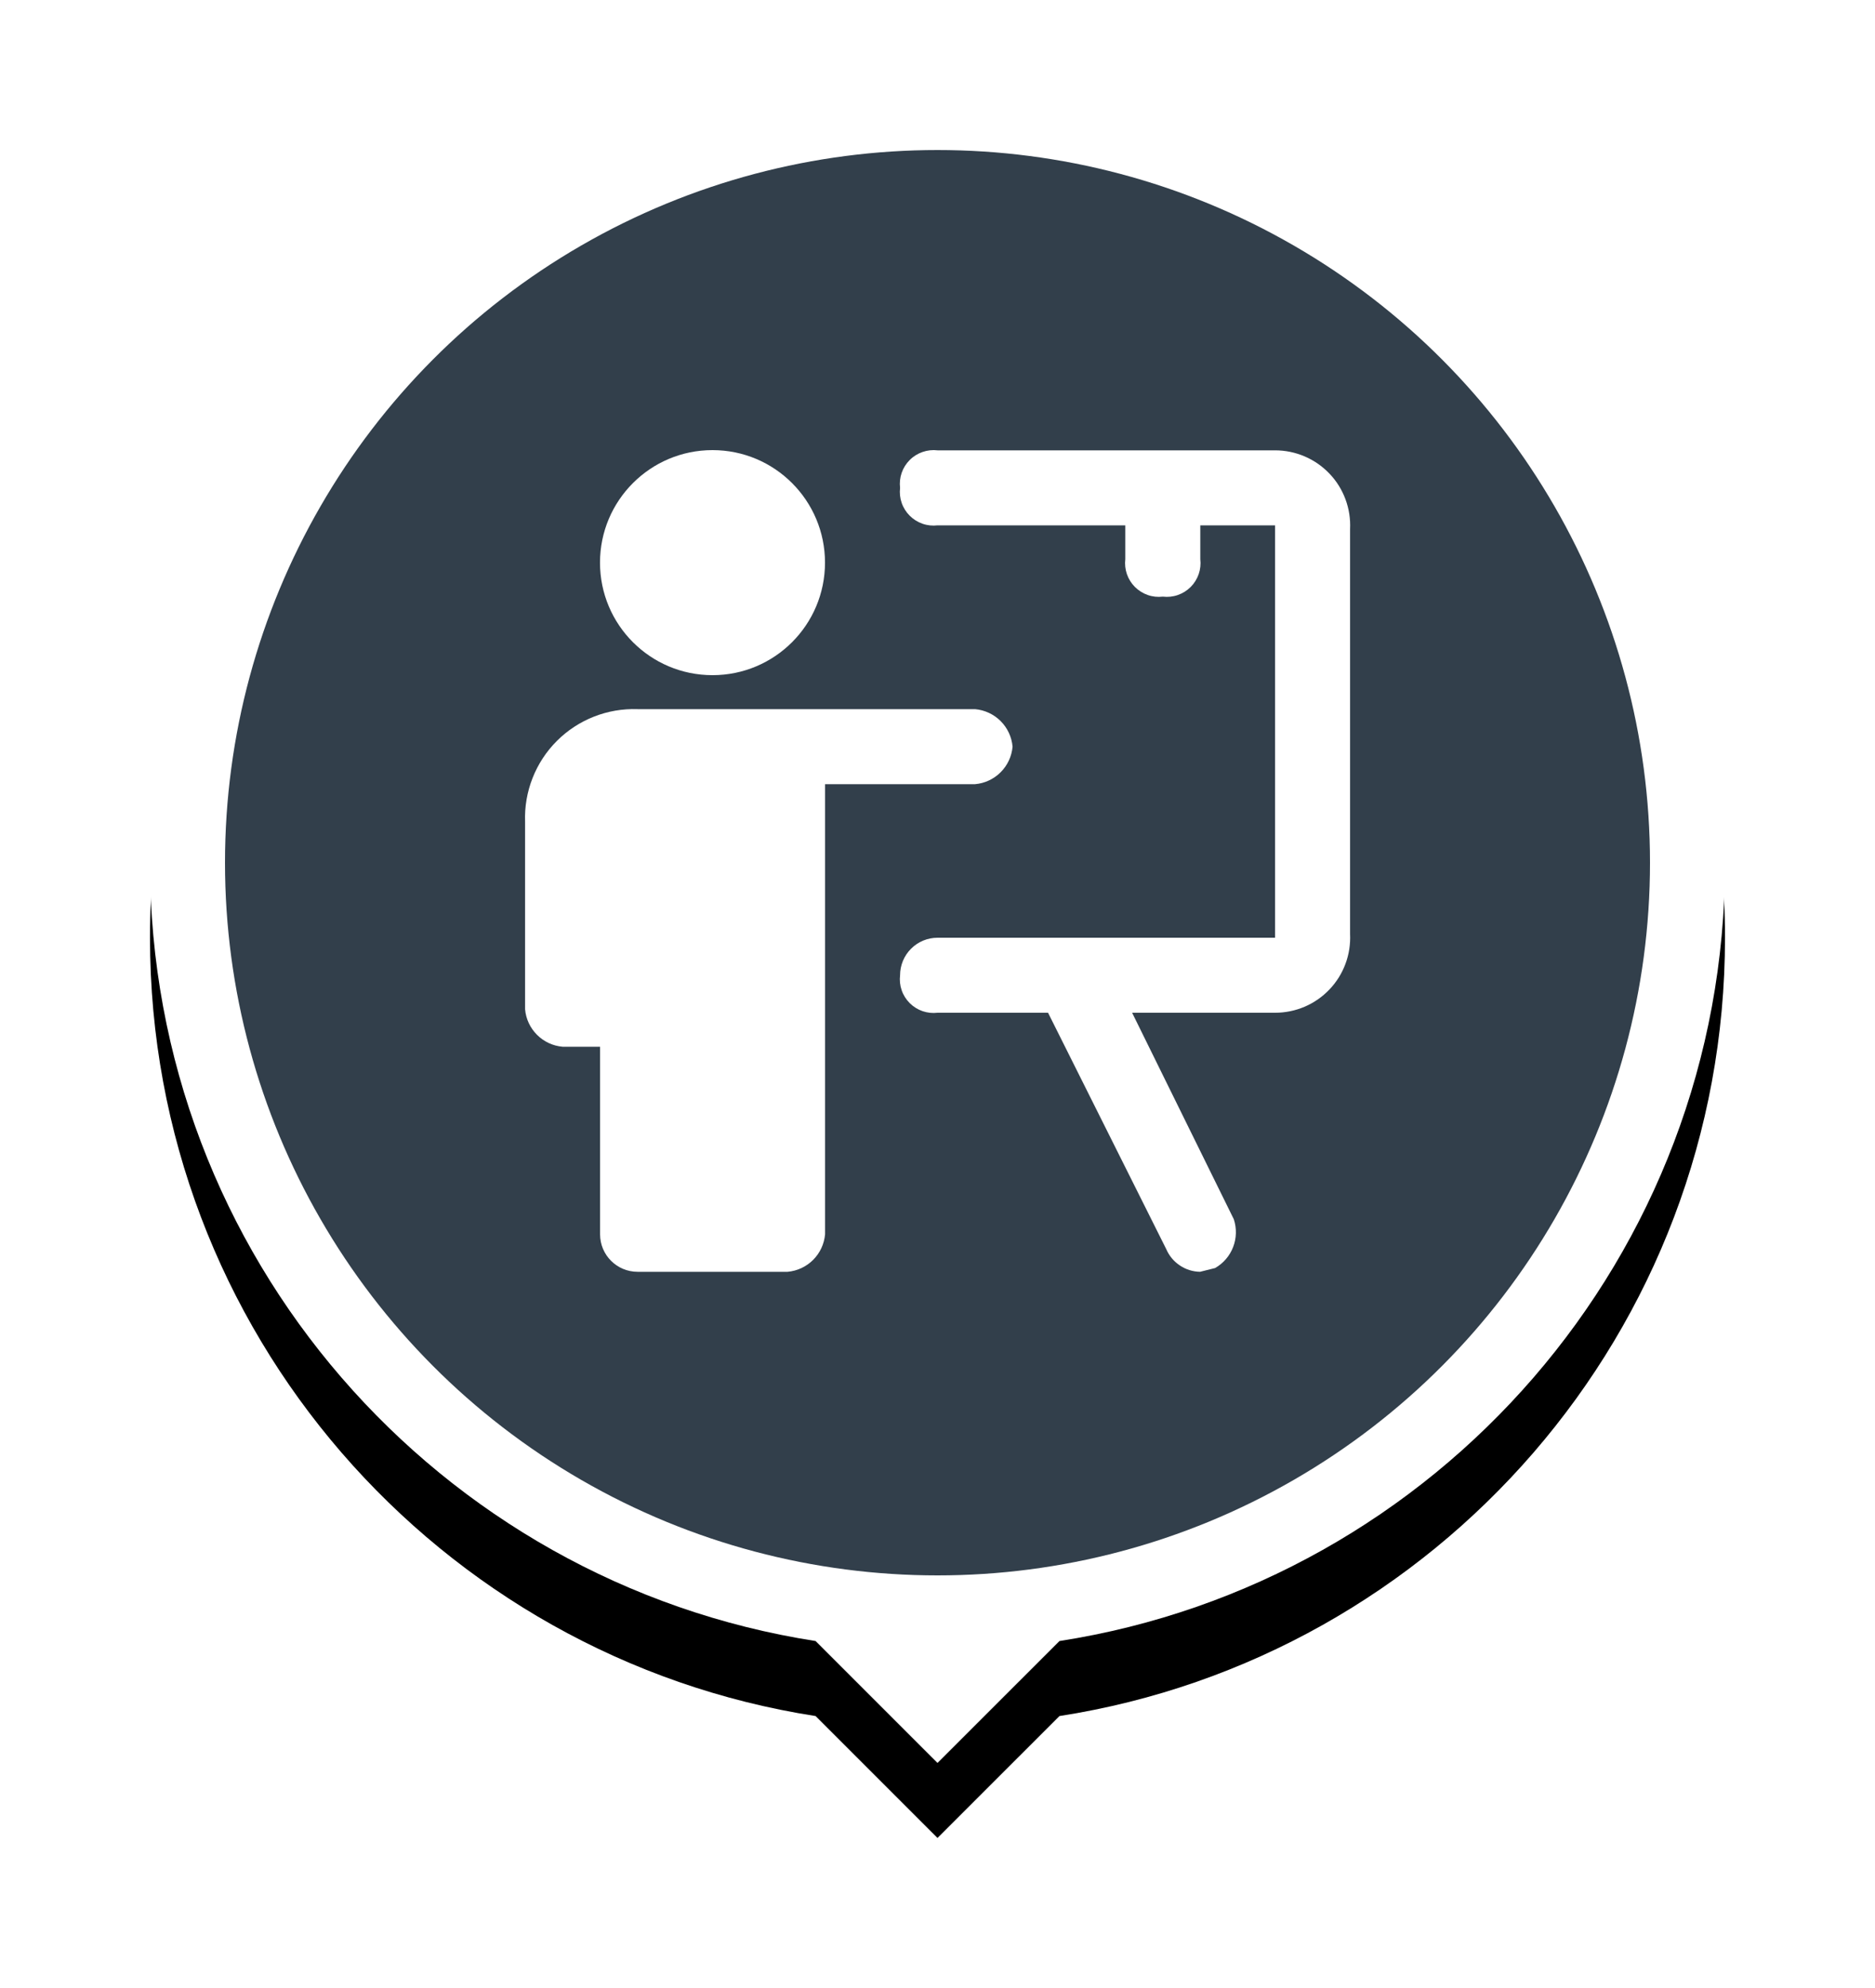 <?xml version="1.0" encoding="UTF-8"?>
<svg width="50px" height="53px" viewBox="0 0 50 53" version="1.1" xmlns="http://www.w3.org/2000/svg" xmlns:xlink="http://www.w3.org/1999/xlink">
    <title>18EE3277-F1C1-4124-BF65-1562EC332065</title>
    <defs>
        <path d="M21,0 C32.598,0 42,9.402 42,21 C42,31.492 34.306,40.187 24.252,41.75 L21,45 L17.749,41.75 C7.695,40.187 0,31.492 0,21 C0,9.402 9.402,0 21,0 Z" id="path-1"></path>
        <filter x="-16.7%" y="-11.1%" width="133.3%" height="131.1%" filterUnits="objectBoundingBox" id="filter-2">
            <feOffset dx="0" dy="2" in="SourceAlpha" result="shadowOffsetOuter1"></feOffset>
            <feGaussianBlur stdDeviation="2" in="shadowOffsetOuter1" result="shadowBlurOuter1"></feGaussianBlur>
            <feColorMatrix values="0 0 0 0 0   0 0 0 0 0   0 0 0 0 0  0 0 0 0.16 0" type="matrix" in="shadowBlurOuter1"></feColorMatrix>
        </filter>
    </defs>
    <g id="03---Consumer-Mode" stroke="none" stroke-width="1" fill="none" fill-rule="evenodd">
        <g id="08-01B_Consumer-Mode---Business-Directory---Map-View---Search-Bar---Swiped-Down" transform="translate(-214, -497)">
            <g id="Pins" transform="translate(43, 60)">
                <g id="Icons-/-Ic_48_Pin---Tutor" transform="translate(172, 437)">
                    <rect id="Bounding-Box" fill-rule="nonzero" x="0" y="0" width="48" height="48"></rect>
                    <g id="Group" transform="translate(3, 2)">
                        <g id="Combined-Shape">
                            <use fill="black" fill-opacity="1" filter="url(#filter-2)" xlink:href="#path-1"></use>
                            <use fill="#FFFFFF" fill-rule="evenodd" xlink:href="#path-1"></use>
                        </g>
                        <circle id="Oval" fill="#323F4B" fill-rule="nonzero" cx="21" cy="21" r="19"></circle>
                        <g id="Icons-/-Ic_24_Tutor---Glyph" transform="translate(9, 9)">
                            <rect id="Bounding-Box" fill-rule="nonzero" x="0" y="0" width="24" height="24"></rect>
                            <g id="Teach" transform="translate(1, 1)" fill="#FFFFFF">
                                <path d="M20.002,15 L16.19,15 L18.902,20.506 C18.981,20.747 18.975,21.009 18.884,21.245 C18.793,21.483 18.622,21.681 18.402,21.806 L18.002,21.906 C17.81,21.903 17.623,21.845 17.464,21.738 C17.304,21.632 17.178,21.482 17.102,21.306 L13.948,15 L11.002,15 C10.867,15.016 10.729,15.001 10.601,14.957 C10.472,14.912 10.355,14.839 10.259,14.743 C10.163,14.646 10.089,14.53 10.045,14.401 C10,14.272 9.986,14.135 10.002,14 C10.002,13.735 10.107,13.48 10.295,13.293 C10.482,13.105 10.736,13 11.002,13 L20.002,13 L20.002,2.006 L18.008,2.006 L18.008,2.906 C18.024,3.042 18.009,3.179 17.965,3.307 C17.92,3.436 17.847,3.553 17.751,3.649 C17.654,3.745 17.538,3.818 17.409,3.863 C17.28,3.908 17.143,3.922 17.008,3.906 C16.873,3.922 16.736,3.908 16.607,3.863 C16.478,3.818 16.362,3.745 16.265,3.649 C16.169,3.553 16.096,3.436 16.051,3.307 C16.007,3.179 15.992,3.042 16.008,2.906 L16.008,2.006 L11.002,2.006 C10.867,2.022 10.729,2.008 10.601,1.963 C10.472,1.918 10.355,1.845 10.259,1.749 C10.163,1.653 10.089,1.536 10.045,1.407 C10,1.279 9.986,1.141 10.002,1.006 C9.986,0.871 10,0.734 10.045,0.605 C10.089,0.477 10.163,0.36 10.259,0.264 C10.355,0.167 10.472,0.094 10.601,0.05 C10.729,0.005 10.867,-0.01 11.002,0.006 L20.002,0.006 C20.273,0.006 20.541,0.061 20.791,0.168 C21.04,0.274 21.265,0.431 21.452,0.627 C21.64,0.823 21.785,1.056 21.879,1.31 C21.974,1.565 22.015,1.835 22.002,2.106 L22.002,12.9 C22.015,13.171 21.974,13.442 21.879,13.696 C21.785,13.95 21.64,14.183 21.452,14.379 C21.265,14.576 21.04,14.732 20.791,14.839 C20.541,14.945 20.273,15 20.002,15 Z" id="Path"></path>
                                <path d="M12.002,6.906 C12.259,6.929 12.501,7.041 12.684,7.224 C12.867,7.407 12.979,7.649 13.002,7.906 C12.979,8.164 12.867,8.405 12.684,8.588 C12.501,8.771 12.259,8.884 12.002,8.906 L12.002,8.906 L8.002,8.906 L8.002,20.906 C7.979,21.164 7.867,21.405 7.684,21.588 C7.501,21.771 7.259,21.884 7.002,21.906 L7.002,21.906 L3.002,21.906 C2.45,21.906 2.002,21.459 2.002,20.906 L2.002,20.906 L2.002,15.906 L1.002,15.906 C0.744,15.884 0.503,15.771 0.32,15.588 C0.137,15.405 0.024,15.164 0.002,14.906 L0.002,14.906 L0.002,9.906 C-0.012,9.509 0.056,9.112 0.202,8.742 C0.347,8.372 0.568,8.035 0.849,7.754 C1.131,7.472 1.467,7.252 1.837,7.106 C2.208,6.96 2.604,6.892 3.002,6.906 L3.002,6.906 Z M5,0 C6.657,0 8,1.343 8,3 C8,4.657 6.657,6 5,6 C3.343,6 2,4.657 2,3 C2,1.343 3.343,0 5,0 Z" id="Combined-Shape"></path>
                            </g>
                        </g>
                    </g>
                </g>
            </g>
        </g>
    </g>
</svg>
